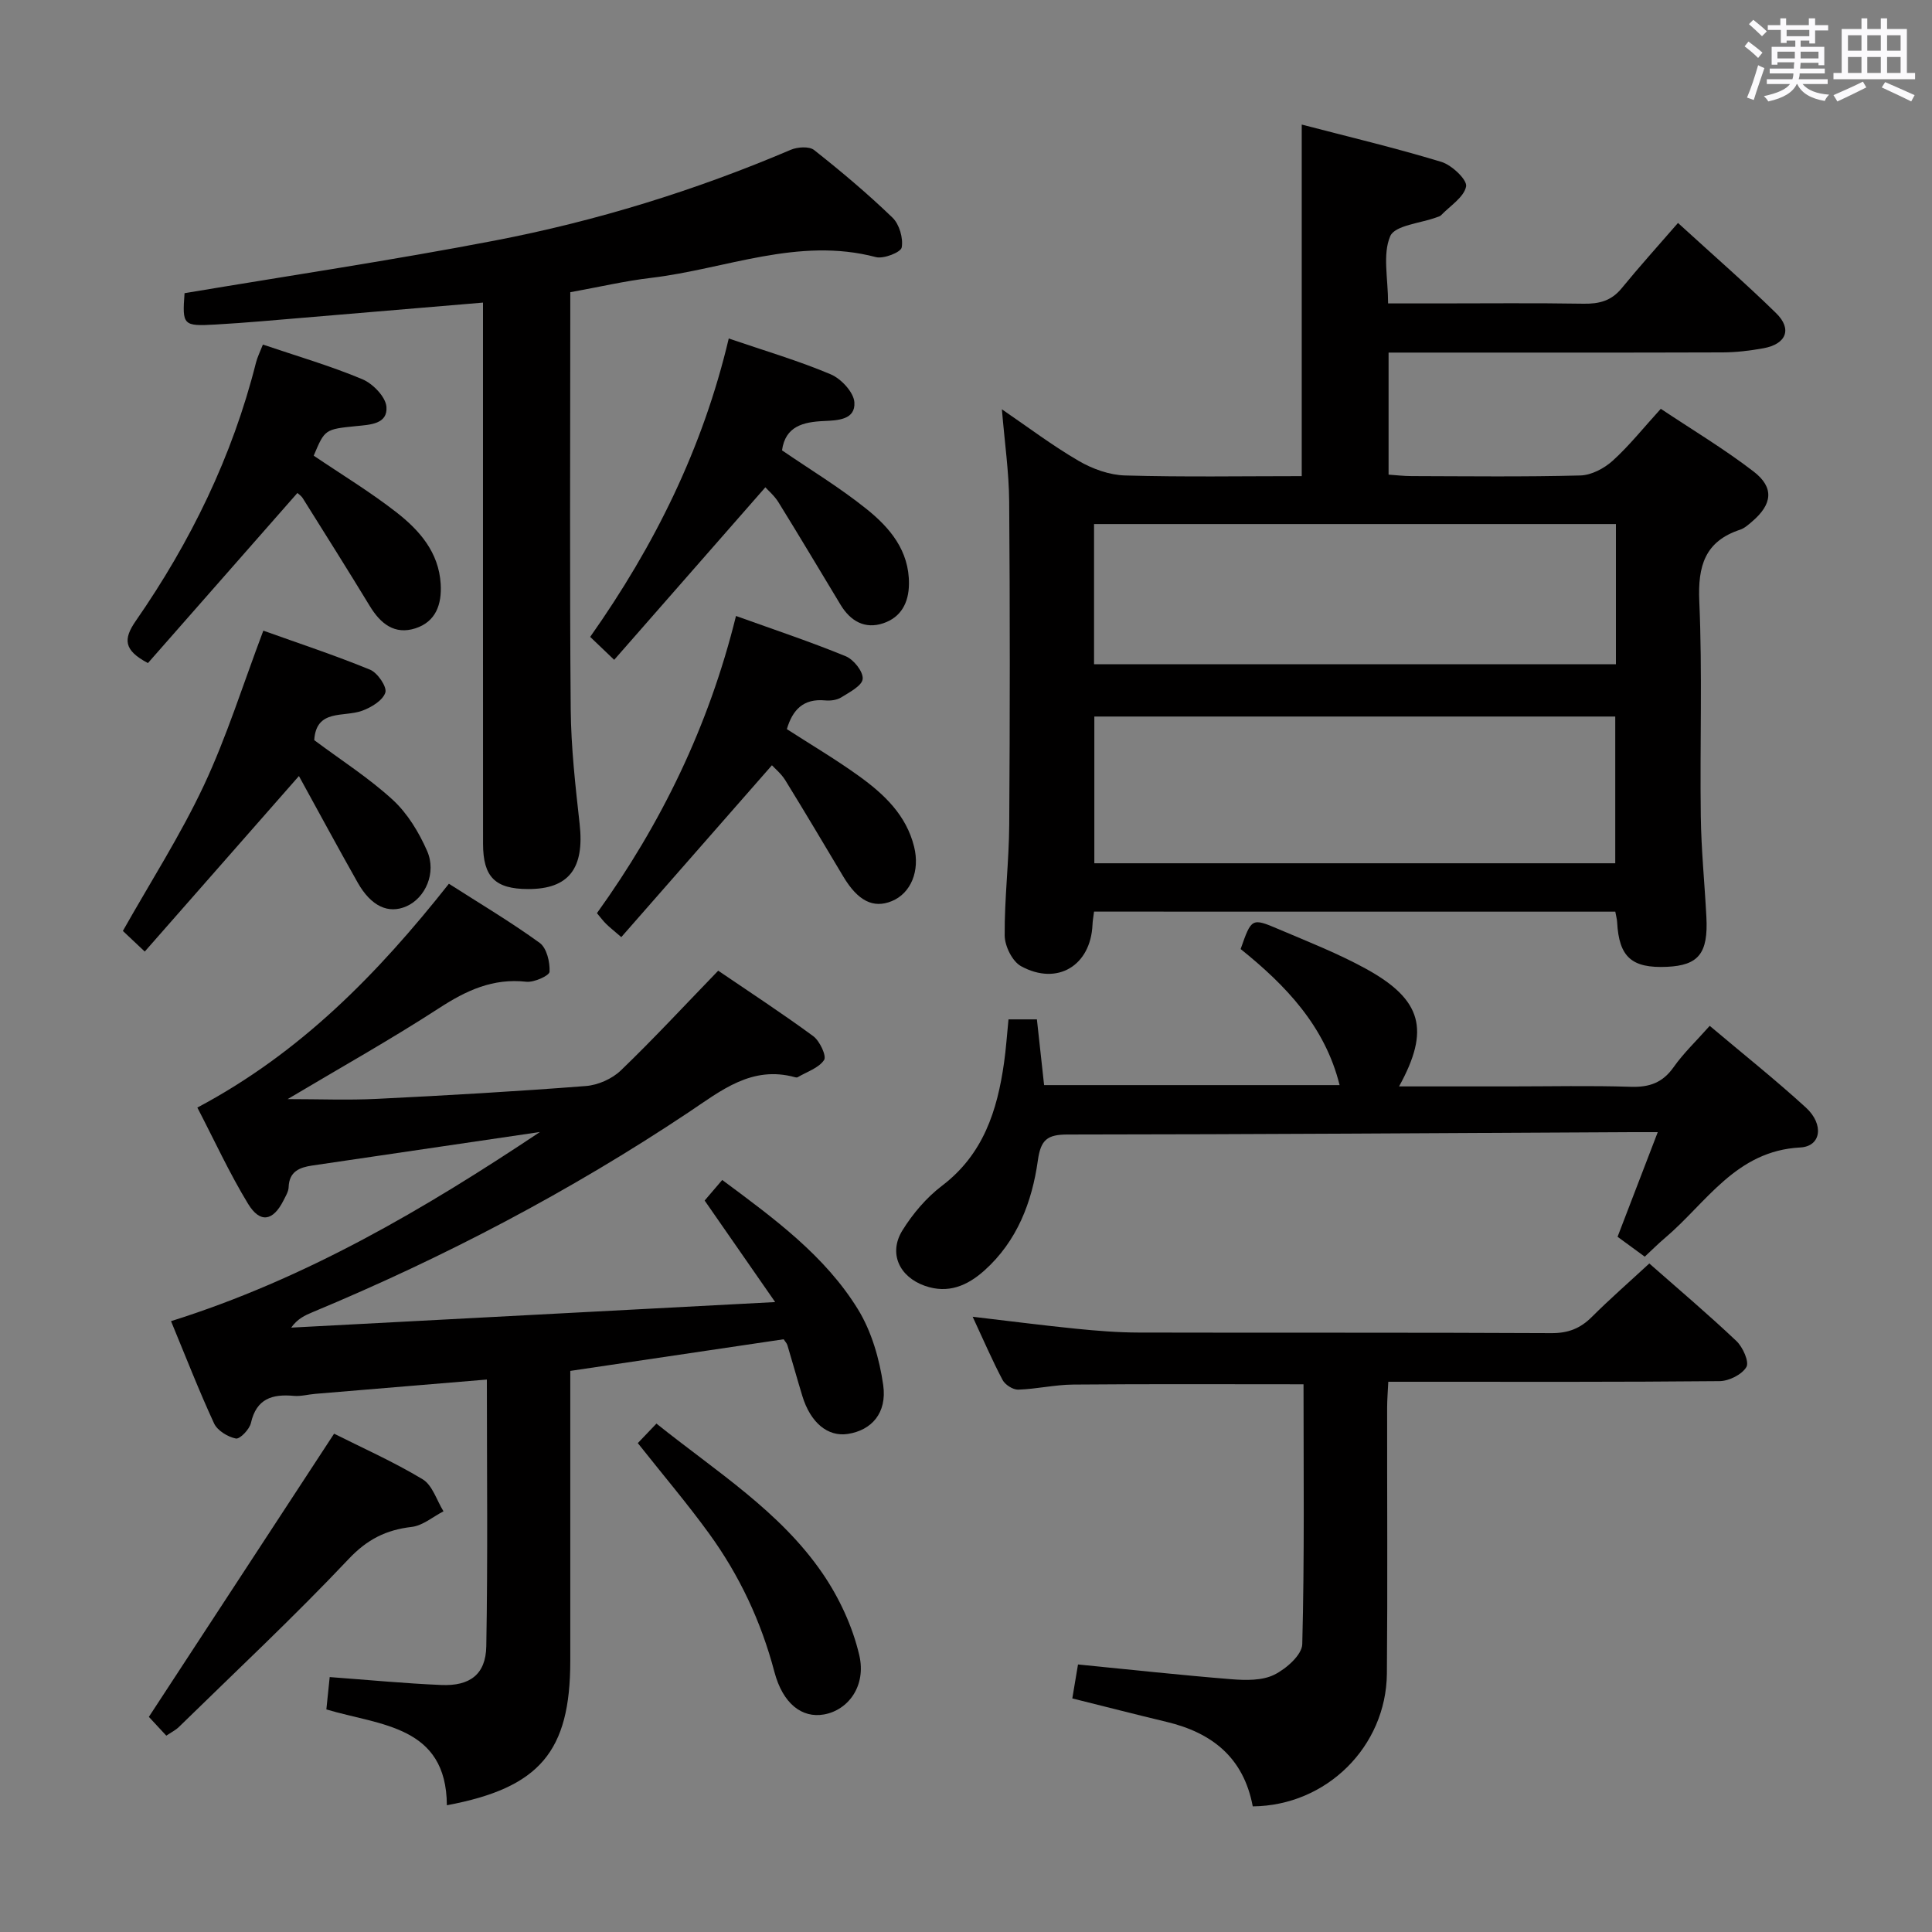 <svg enable-background="new 0 0 400 400" viewBox="0 0 400 400" xmlns="http://www.w3.org/2000/svg"><rect x="0" y="0" width="400" height="400" fill="#808080" stroke="none"/><path d="m361.2 9.6.8-1c.9.7 1.9 1.4 2.9 2.3l-.9 1.1c-1-1-2-1.8-2.8-2.4zm.5 10.6c.9-2.1 1.6-4.3 2.3-6.7.4.2.8.4 1.3.6-.7 2.1-1.5 4.3-2.2 6.6zm.4-15.2.9-.9c1 .8 2 1.6 2.8 2.4l-1 1c-.9-.9-1.8-1.7-2.7-2.5zm12.5-1.2h1.2v1.4h2.7v1.1h-2.7v2.7h-1.2v-.6h-1.8v1.3h4.9v3.8h-1.2v-.5h-3.7c0 .4-.1.9-.1 1.2h5.1v1h-5.2c0 .5-.1.9-.2 1.2h6v1h-5.2c1.1 1.3 2.9 2 5.5 2.2-.4.4-.7.8-.9 1.3-2.9-.5-4.8-1.6-5.7-3.5h-.1c-.8 1.7-2.7 2.9-5.9 3.6-.2-.4-.6-.8-.9-1.1 2.8-.6 4.6-1.4 5.4-2.5h-4.8v-1h5.3c.1-.3.2-.7.2-1.2h-4.9v-1h5c0-.4 0-.8.1-1.3h-3.5v.5h-1.2v-3.7h4.9v-1.3h-1.8v.5h-1.2v-2.7h-2.7v-1h2.6v-1.4h1.2v1.4h4.7v-1.4zm-6.6 8.3h3.6c0-.4 0-.9 0-1.4h-3.6zm1.9-4.6h4.7v-1.3h-4.7zm6.6 3.2h-3.7v1.4h3.7z" fill="#fbfafc"/><path d="m385.3 3.8h1.3v2.2h2.8v-2.2h1.3v2.2h4.1v9.1h1.7v1.3h-16.9v-1.3h1.7v-9.1h4.1v-2.2zm.4 13.1.7 1.2c-1.8.9-3.8 1.9-6 2.9-.2-.4-.5-.8-.8-1.3 2.3-1 4.3-1.9 6.1-2.8zm-3.1-6.4h2.8v-3.2h-2.8zm0 4.6h2.8v-3.3h-2.8zm4-4.6h2.8v-3.2h-2.8zm0 4.6h2.8v-3.3h-2.8zm3.7 1.9c2.1.9 4.1 1.8 6.1 2.7l-.7 1.3c-2.2-1.1-4.2-2-6.1-2.9zm3.2-9.7h-2.8v3.2h2.8v-3.1zm-2.8 7.8h2.8v-3.3h-2.8z" fill="#fbfafc"/><g fill="#010000"><path d="m226.51 188.74c-.14 1.11-.29 1.91-.32 2.71-.37 8.46-7.27 12.7-14.79 8.59-1.81-.99-3.38-4.17-3.39-6.36-.06-7.64.89-15.27.94-22.92.15-22.32.16-44.64-.01-66.96-.05-6.1-.94-12.19-1.51-19.06 5.43 3.71 10.49 7.54 15.93 10.7 2.84 1.65 6.33 2.91 9.57 3 12.12.35 24.26.14 36.58.14 0-24.29 0-48.14 0-72.79 9.61 2.51 19.35 4.82 28.92 7.73 2.15.65 5.37 3.71 5.11 5.08-.44 2.24-3.32 4.02-5.19 5.97-.21.22-.59.3-.9.42-3.35 1.24-8.66 1.65-9.62 3.91-1.61 3.78-.44 8.73-.44 13.92h10.02c10.16 0 20.32-.11 30.48.06 3.22.05 5.73-.6 7.85-3.19 3.69-4.51 7.6-8.84 11.67-13.53 7.65 6.99 14.16 12.65 20.31 18.67 3.38 3.3 2.12 6.42-2.65 7.28-2.77.5-5.6.84-8.41.85-21.16.07-42.32.04-63.47.04-1.8 0-3.6 0-5.7 0v25.27c1.54.1 3.14.3 4.73.3 11.66.03 23.33.18 34.98-.13 2.28-.06 4.93-1.46 6.69-3.05 3.43-3.11 6.35-6.79 9.96-10.75 6.4 4.27 13.08 8.27 19.21 12.98 4.32 3.32 3.89 6.79-.32 10.37-.75.64-1.55 1.37-2.45 1.67-7.33 2.42-8.79 7.53-8.47 14.84.65 14.8.11 29.64.31 44.47.09 6.97.8 13.94 1.16 20.91.39 7.5-1.62 9.99-8.16 10.29-7.31.33-9.93-2.02-10.32-9.24-.03-.64-.22-1.27-.38-2.18-36-.01-71.89-.01-107.92-.01zm.06-40.39v30.38h107.85c0-10.31 0-20.35 0-30.38-36.17 0-71.93 0-107.85 0zm107.99-39.85c-36.37 0-72.12 0-108.05 0v29.03h108.05c0-9.83 0-19.27 0-29.03z"/><path d="m160.49 269.58c-5.49-7.9-10.01-14.42-14.6-21.02 1.19-1.39 2.34-2.74 3.64-4.26 10.85 8.05 21.27 15.69 28.09 26.76 2.83 4.6 4.47 10.31 5.24 15.71.82 5.82-2.45 9.36-7.32 10.11-4.16.64-7.74-2.32-9.43-7.87-1.06-3.48-2.03-6.99-3.08-10.48-.13-.44-.5-.8-.78-1.25-14.63 2.17-29.18 4.33-44.18 6.55v16.05 43.99c0 18.75-6.3 26.28-25.55 29.89-.1-16.5-13.76-16.51-24.95-19.84.24-2.34.45-4.41.69-6.7 7.99.59 15.55 1.32 23.12 1.64 5.91.25 9.19-2.2 9.3-7.99.33-18.27.12-36.56.12-55.25-12.09 1.01-23.8 1.98-35.51 2.96-1.49.12-2.99.55-4.45.42-4.46-.41-7.75.56-8.89 5.62-.3 1.32-2.29 3.38-3.12 3.21-1.68-.34-3.82-1.64-4.51-3.13-3.13-6.77-5.83-13.73-8.91-21.17 27.89-8.76 52.48-23.22 76.38-39.16-15.72 2.31-31.44 4.63-47.15 6.94-2.63.39-4.77 1.23-4.88 4.47-.03.94-.63 1.88-1.07 2.77-2.16 4.28-4.84 4.78-7.34.67-3.84-6.31-6.94-13.07-10.49-19.91 21.35-11.33 37.32-27.67 52.08-46.34 6.39 4.09 12.79 7.89 18.79 12.24 1.46 1.06 2.15 3.97 2.05 5.98-.04.81-3.22 2.25-4.82 2.07-6.89-.77-12.4 1.79-18.03 5.45-10.03 6.51-20.48 12.36-31.38 18.85 6.52 0 12.5.24 18.45-.05 14.44-.71 28.88-1.54 43.29-2.66 2.51-.19 5.43-1.48 7.24-3.22 6.71-6.45 13.04-13.29 20.17-20.66 6.43 4.38 13.19 8.79 19.68 13.56 1.34.99 2.79 4.1 2.24 4.93-1.11 1.67-3.57 2.44-5.48 3.57-.12.07-.34.05-.49.01-9-2.5-15.34 2.75-22.11 7.27-24.55 16.37-50.57 30.01-77.8 41.35-1.59.66-3.16 1.38-4.45 3.21 32.84-1.73 65.71-3.46 100.2-5.29z"/><path d="m38.21 60.7c21.71-3.64 43.05-6.82 64.22-10.89 21.06-4.05 41.52-10.37 61.3-18.8 1.39-.59 3.8-.75 4.82.05 5.61 4.43 11.1 9.05 16.24 14.01 1.41 1.36 2.24 4.24 1.9 6.16-.18 1.01-3.75 2.42-5.35 2-16.08-4.24-31.09 2.47-46.55 4.3-5.41.64-10.74 1.89-16.72 2.97v5.36c0 26.98-.14 53.96.09 80.94.07 7.95.97 15.91 1.85 23.82 1.02 9.16-2.23 13.47-10.68 13.45-6.8-.02-9.31-2.47-9.32-9.37-.02-35.48-.01-70.95-.01-106.42 0-1.8 0-3.61 0-5.63-15.61 1.32-30.77 2.6-45.94 3.87-3.14.26-6.29.49-9.44.67-6.71.38-6.91.15-6.41-6.49z"/><path d="m259.37 373.99c-1.91-10.16-8.48-15.25-17.82-17.49-6.43-1.54-12.84-3.19-19.54-4.86.41-2.48.81-4.87 1.18-7.03 10.74 1.06 21.27 2.21 31.82 3.06 2.93.23 6.3.3 8.8-.93 2.46-1.21 5.75-4.1 5.81-6.33.47-17.93.26-35.88.26-53.81-16.16 0-31.93-.08-47.69.06-3.8.03-7.58.93-11.38 1.05-1.09.03-2.72-1.01-3.24-2.01-2.16-4.09-3.99-8.35-6.19-13.08 7.52.88 14.46 1.78 21.42 2.48 4.3.43 8.62.78 12.94.79 28.49.07 56.98-.03 85.47.12 3.46.02 5.98-.97 8.36-3.35 3.76-3.75 7.77-7.25 11.9-11.07 6.18 5.44 12.27 10.59 18.05 16.07 1.32 1.26 2.68 4.3 2.05 5.37-.92 1.56-3.6 2.9-5.55 2.92-20.66.2-41.32.13-61.98.13-1.99 0-3.98 0-6.61 0-.09 1.96-.24 3.7-.24 5.45-.02 18.33.11 36.65-.05 54.98-.15 15.07-12.46 27.34-27.77 27.48z"/><path d="m208.8 211.05h5.88c.5 4.56.98 8.97 1.49 13.61h61.18c-3.02-12.19-11.17-20.69-20.49-28.17 2.24-6.39 2.28-6.5 7.85-4.12 6.11 2.6 12.34 5.04 18.14 8.23 11.58 6.38 13.27 12.61 6.81 24.33h23c8.33 0 16.66-.19 24.98.08 3.84.12 6.58-.83 8.86-4.06 2.08-2.95 4.75-5.47 7.48-8.56 6.79 5.73 13.54 11.1 19.89 16.9 3.82 3.49 3.2 8.05-1.13 8.28-13.37.69-19.44 11.48-28.06 18.77-1.39 1.17-2.67 2.47-4.15 3.84-1.88-1.37-3.6-2.63-5.63-4.12 2.68-6.96 5.32-13.86 8.32-21.66-2.51 0-4.41-.01-6.31 0-38.62.2-77.24.46-115.86.49-4.19 0-5.57 1.04-6.17 5.35-1.21 8.65-4.31 16.75-11.08 22.81-3.49 3.12-7.47 4.87-12.31 3.17-5.28-1.85-7.59-6.73-4.66-11.47 2.15-3.47 4.97-6.79 8.2-9.25 8.55-6.49 11.45-15.56 12.85-25.5.4-2.77.58-5.58.92-8.95z"/><path d="m54.43 71.34c7.15 2.42 14.02 4.42 20.58 7.17 2.18.91 4.84 3.65 5 5.72.28 3.59-3.38 3.7-6.26 3.99-6.51.65-6.51.7-8.8 6.12 5.74 3.89 11.69 7.49 17.14 11.74 4.75 3.71 8.76 8.25 9.15 14.83.25 4.2-.99 7.81-5.24 9.18-4.32 1.39-7.23-.98-9.44-4.62-4.55-7.48-9.22-14.89-13.87-22.31-.33-.53-.92-.9-1.12-1.09-10.43 11.87-20.77 23.65-30.94 35.21-5.02-2.64-5.14-4.94-2.53-8.71 11.35-16.36 20-34.05 24.89-53.46.27-1.1.8-2.14 1.44-3.77z"/><path d="m150.88 70.08c7.67 2.62 14.55 4.64 21.11 7.42 2.16.91 4.76 3.71 4.9 5.79.25 3.64-3.47 3.75-6.32 3.88-4.28.19-7.98 1.08-8.66 6.07 5.84 4 11.96 7.7 17.49 12.14 4.83 3.87 8.85 8.61 8.79 15.5-.03 3.92-1.65 6.93-5.32 8.16-3.81 1.28-6.8-.45-8.84-3.83-4.28-7.09-8.51-14.2-12.87-21.24-.84-1.35-2.12-2.43-2.7-3.08-10.52 12-20.78 23.72-31.3 35.72-2.15-2.06-3.44-3.28-4.97-4.75 13.33-18.9 23.31-39.02 28.69-61.78z"/><path d="m162.91 150.96c5.04 3.25 10.17 6.28 14.98 9.75 5.15 3.72 9.75 8.04 11.37 14.61 1.23 4.97-.64 9.61-4.63 11.25-3.83 1.57-7.02-.05-10.03-5.08-3.99-6.67-7.94-13.35-12.02-19.96-.84-1.36-2.15-2.42-2.76-3.09-10.53 12.01-20.77 23.69-31.19 35.58-1.76-1.52-2.51-2.11-3.18-2.78-.58-.57-1.06-1.23-1.86-2.18 13.29-18.5 23.14-38.65 28.79-61.53 7.96 2.86 15.44 5.35 22.72 8.34 1.64.67 3.64 3.18 3.51 4.69-.11 1.4-2.73 2.76-4.43 3.82-.91.57-2.26.74-3.37.63-4.47-.41-6.71 1.92-7.9 5.95z"/><path d="m29.97 197.01c-2.23-2.1-3.42-3.22-4.53-4.27 5.71-10.13 11.92-19.8 16.76-30.11 4.75-10.12 8.1-20.9 12.32-32.06 7.29 2.61 14.8 5.09 22.1 8.08 1.55.64 3.54 3.56 3.16 4.74-.52 1.63-2.92 3.08-4.82 3.77-3.83 1.38-9.5-.44-9.9 6.08 5.53 4.13 11.3 7.81 16.27 12.37 3.05 2.81 5.41 6.72 7.1 10.57 1.99 4.55-.38 9.74-4.28 11.46-3.73 1.64-7.31.01-10.09-4.9-4.13-7.3-8.11-14.69-12.17-22.07-11.08 12.61-21.3 24.25-31.92 36.34z"/><path d="m69.17 296.83c5.7 2.87 12.24 5.77 18.32 9.43 2.04 1.22 2.92 4.37 4.33 6.64-2.18 1.12-4.28 2.96-6.57 3.23-5.32.62-9.21 2.56-13.07 6.65-11.3 11.97-23.35 23.24-35.13 34.76-.69.68-1.62 1.13-2.62 1.81-1.52-1.64-2.97-3.19-3.61-3.89 12.82-19.59 25.35-38.75 38.35-58.63z"/><path d="m132.05 298.78c1.23-1.29 2.45-2.57 3.86-4.04 12.41 9.94 25.57 18.15 34.36 30.97 3.47 5.06 6.24 11.01 7.63 16.96 1.5 6.4-2.3 11.4-7.3 12.29-4.54.81-8.52-2.2-10.27-8.82-2.75-10.43-7.24-19.99-13.54-28.66-4.48-6.17-9.43-12-14.74-18.7z"/></g></svg>
